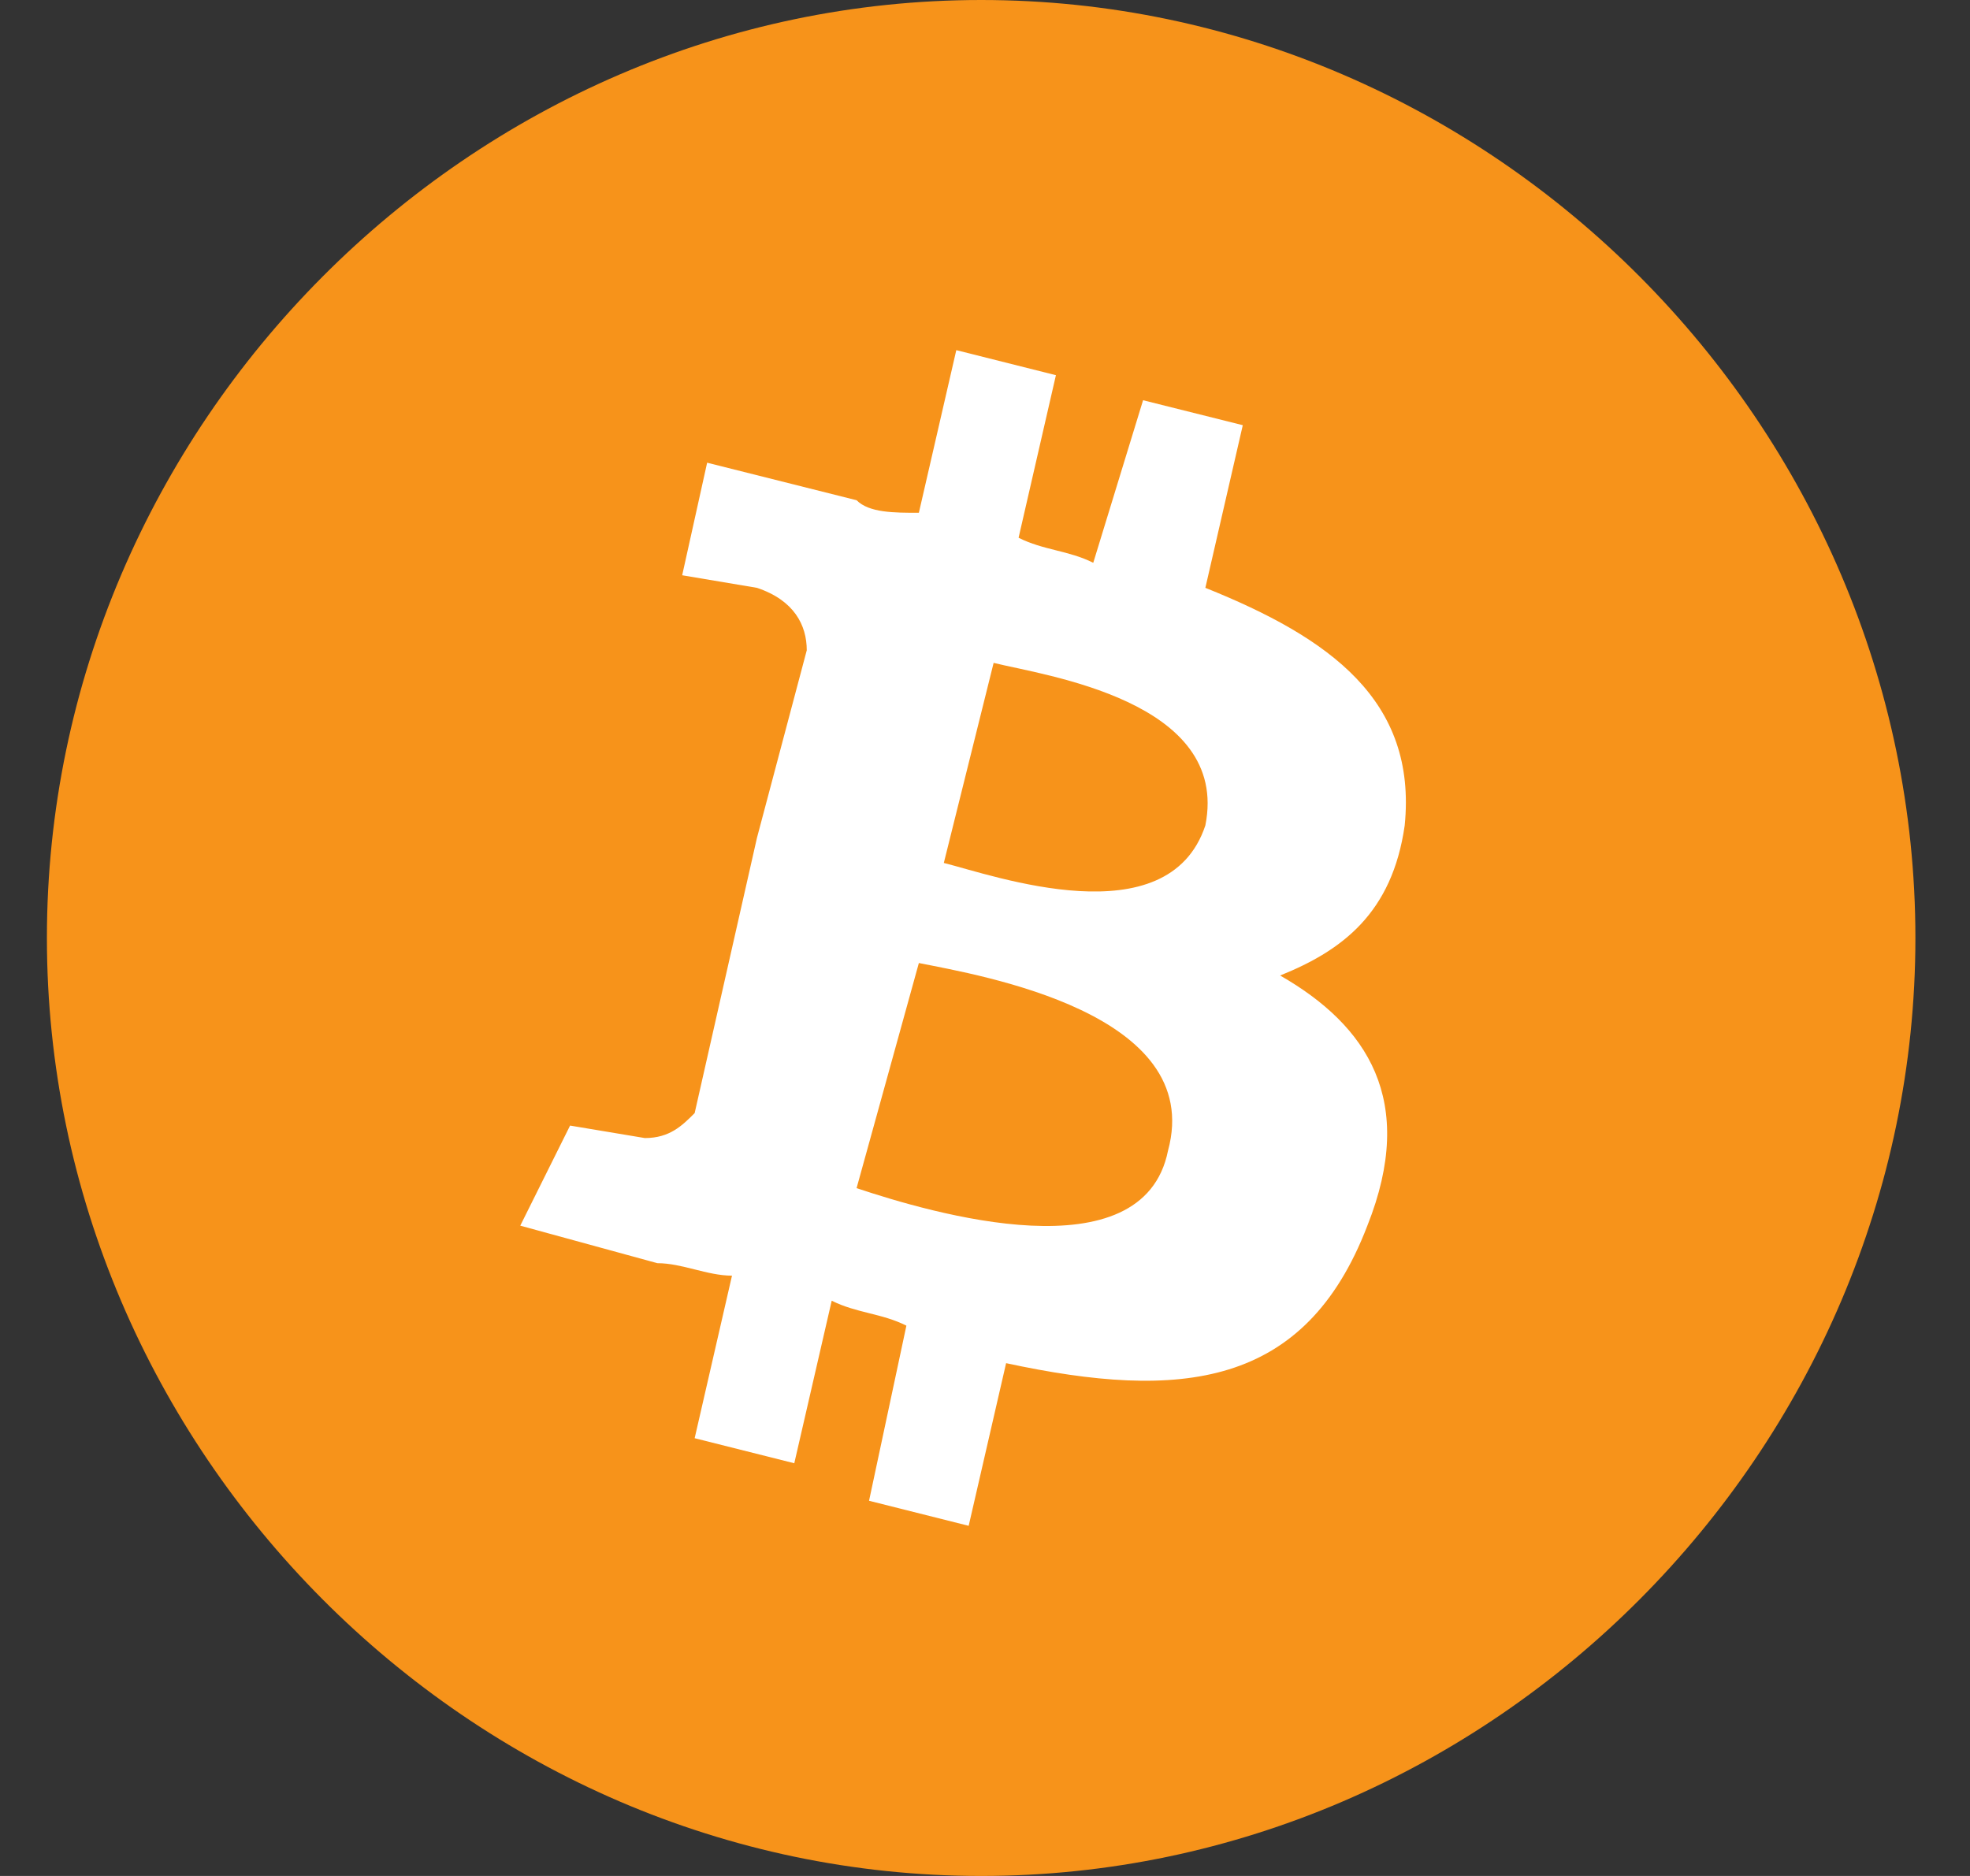 <?xml version="1.0" encoding="UTF-8"?>
<svg width="21px" height="20px" viewBox="0 0 21 20" version="1.1" xmlns="http://www.w3.org/2000/svg" xmlns:xlink="http://www.w3.org/1999/xlink">
    <rect x="0" y="0" width="21" height="20" fill="#333333" stroke="none"/>
    <title>symbols_BTC</title>
    <g id="swap" stroke="none" stroke-width="1" fill="none" fill-rule="evenodd">
        <g id="swap4" transform="translate(-478, -207)" fill-rule="nonzero">
            <g id="编组-2" transform="translate(461.5, 138)">
                <g id="编组-22" transform="translate(1, 47)">
                    <g id="symbols_BTC" transform="translate(16, 22)">
                        <path d="M1.2973447e-14,10 C1.2973447e-14,15.467 4.515,20 9.959,20 C15.404,20 19.918,15.467 19.918,10 C19.918,4.533 15.404,1.30266168e-14 9.959,1.30266168e-14 C4.515,1.30266168e-14 1.2973447e-14,4.533 1.2973447e-14,10 Z" id="路径" fill="#F7931A"></path>
                        <path d="M14.474,8.8 C14.607,7.467 13.677,6.8 12.349,6.267 L12.748,4.533 L11.685,4.267 L11.154,6 C10.889,5.867 10.623,5.867 10.358,5.733 L10.756,4 L9.694,3.733 L9.295,5.467 C9.03,5.467 8.764,5.467 8.631,5.333 L7.038,4.933 L6.772,6.133 L7.569,6.267 C7.967,6.4 8.1,6.667 8.1,6.933 L7.569,8.933 L7.702,8.933 L7.569,8.933 L6.905,11.867 C6.772,12 6.639,12.133 6.374,12.133 L5.577,12 L5.046,13.067 L6.507,13.467 C6.772,13.467 7.038,13.6 7.303,13.6 L6.905,15.333 L7.967,15.6 L8.366,13.867 C8.631,14 8.897,14 9.162,14.133 L8.764,16 L9.826,16.267 L10.225,14.533 C12.084,14.933 13.412,14.8 14.076,13.067 C14.607,11.733 14.076,10.933 13.146,10.4 C13.81,10.133 14.341,9.733 14.474,8.8 L14.474,8.8 Z M11.951,12.267 C11.685,13.6 9.428,12.933 8.631,12.667 L9.295,10.267 C9.959,10.4 12.349,10.8 11.951,12.267 L11.951,12.267 Z M12.349,8.8 C11.951,10 10.092,9.333 9.561,9.2 L10.092,7.067 C10.623,7.2 12.615,7.467 12.349,8.8 Z" id="形状" fill="#FFFFFF"></path>
                    </g>
                </g>
            </g>
        </g>
    </g>
</svg>